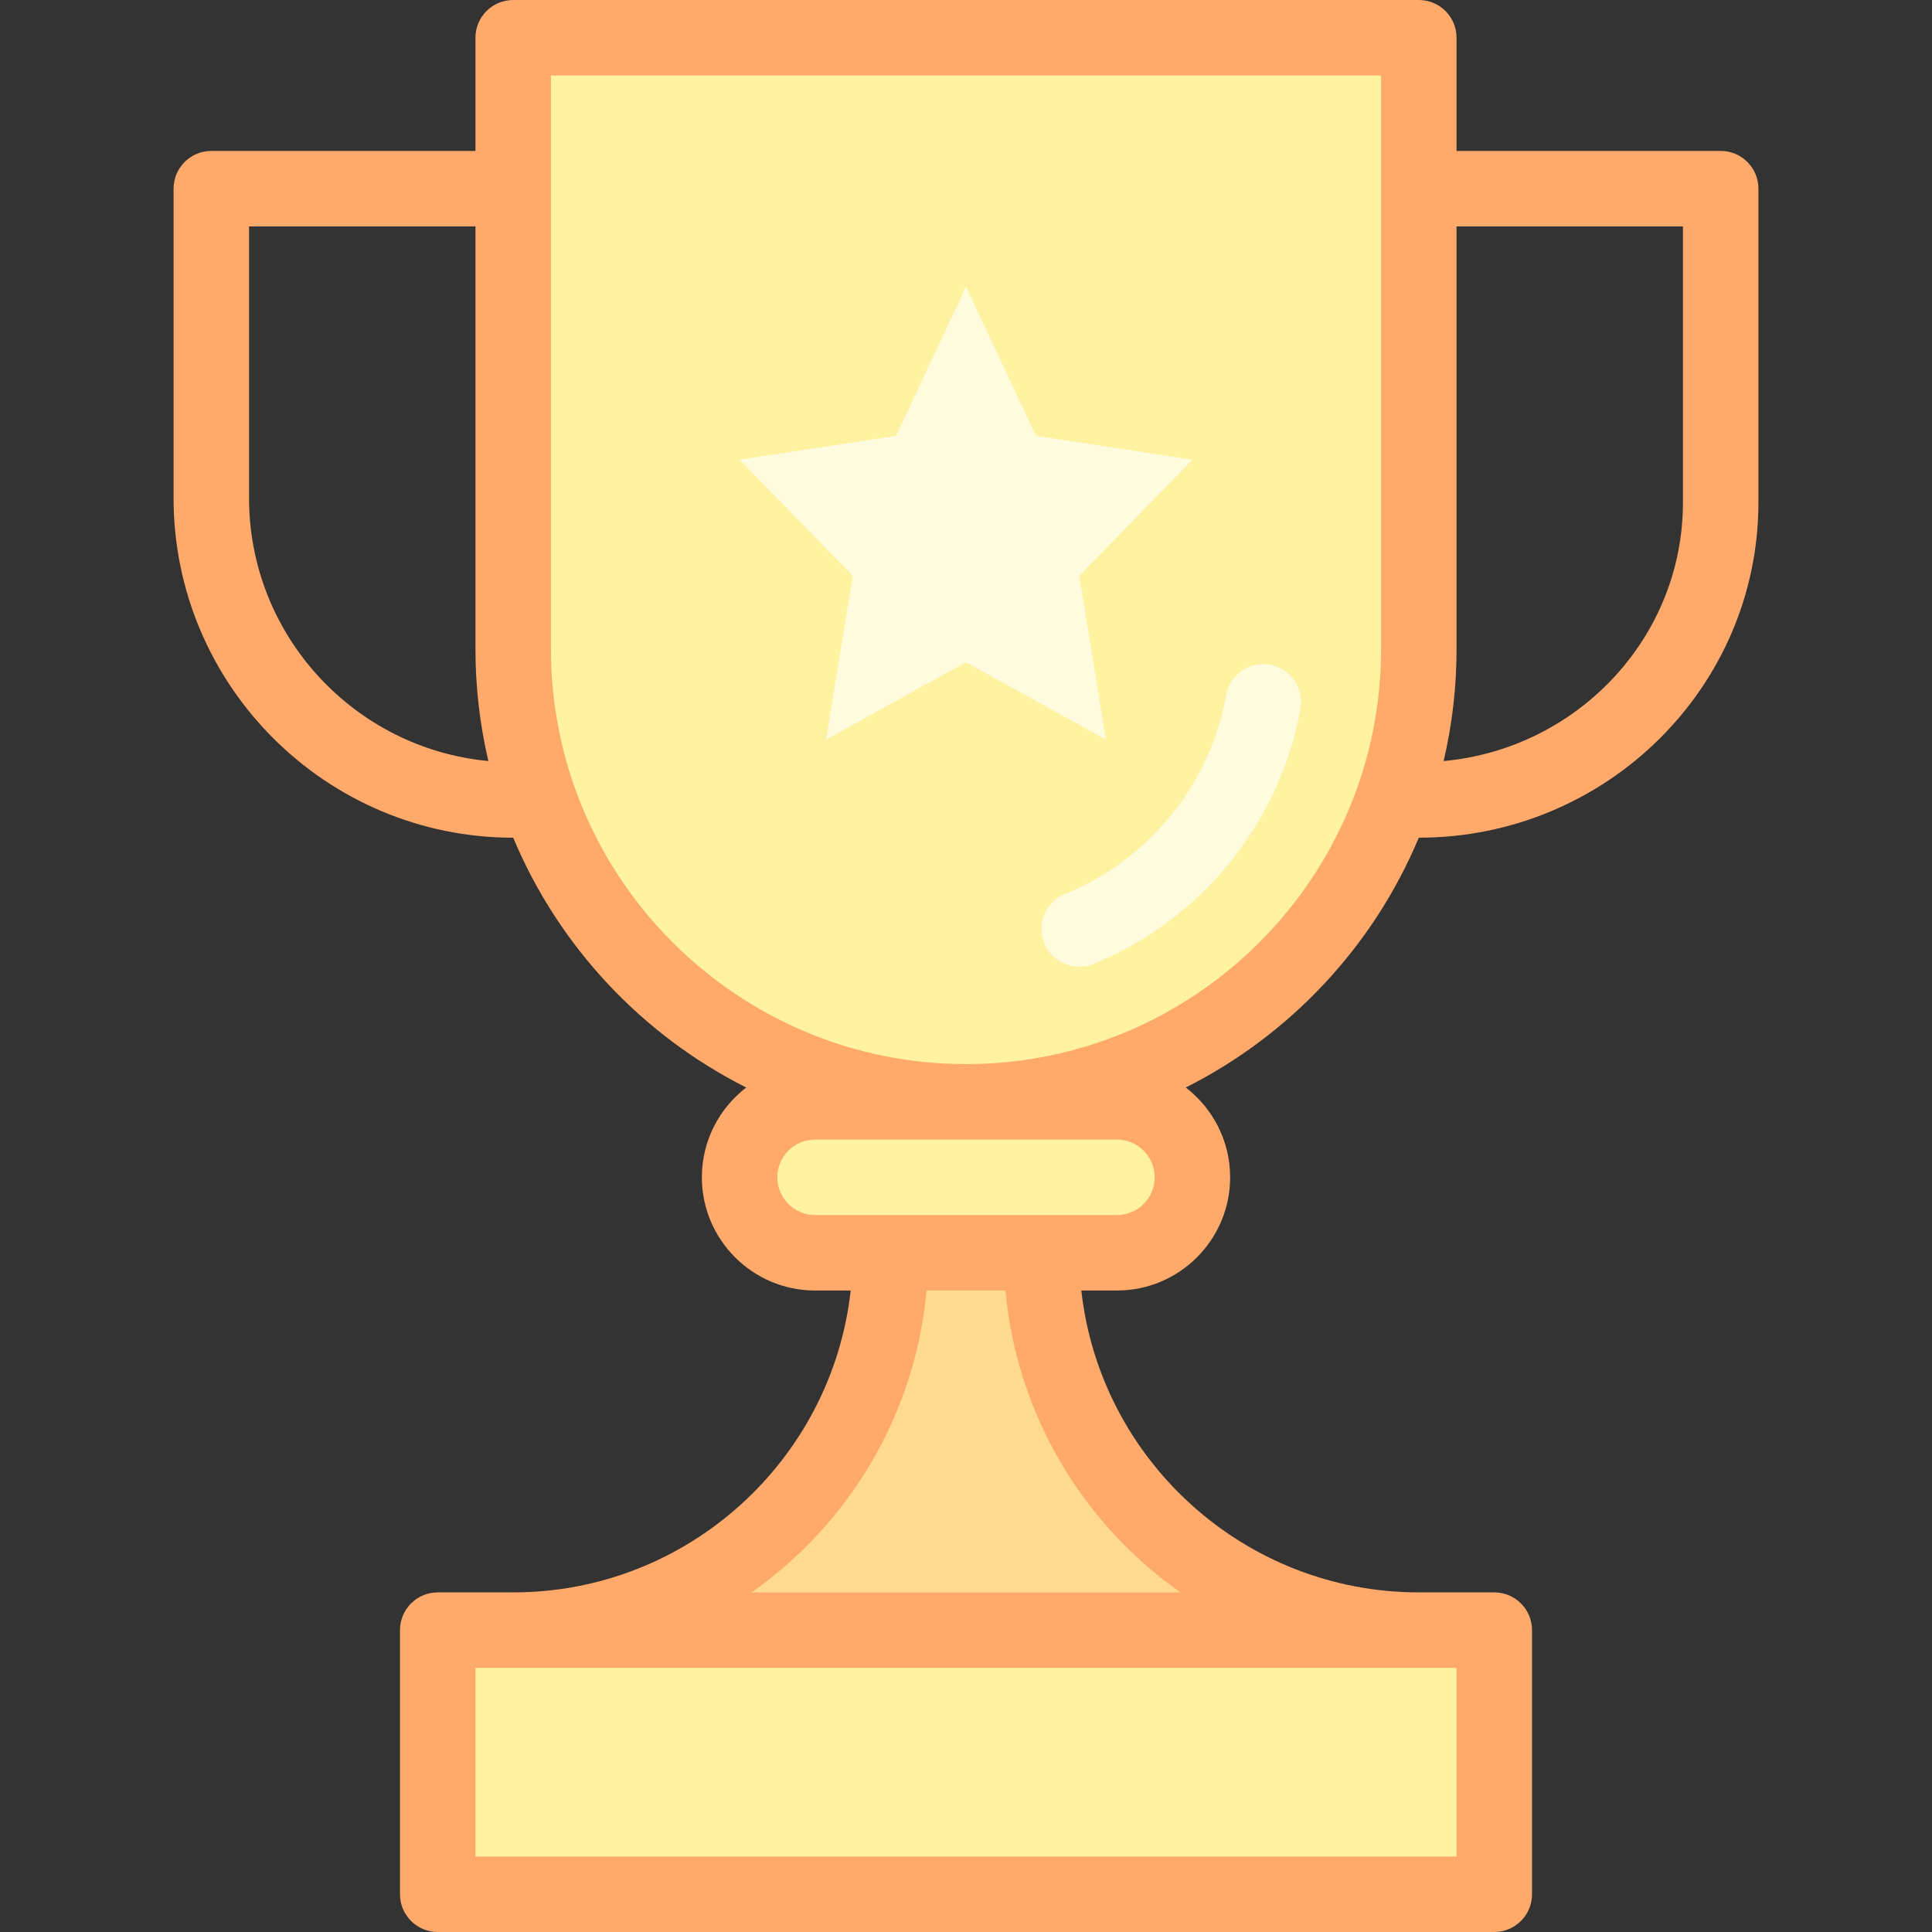 <svg id="Layer_1" enable-background="new 0 0 512 512" height="512" viewBox="0 0 512 512" width="512" xmlns="http://www.w3.org/2000/svg"><rect x="0" y="0" width="512" height="512" fill="#333333" stroke="none"/><g><path d="m136 432h240c-55.228 0-100-44.771-100-100h-40c0 55.229-44.772 100-100 100z" fill="#ffda8f"/><path d="m256 292c-66.274 0-120-53.726-120-120v-162h240v162c0 66.274-53.726 120-120 120z" fill="#fff2a0"/><path d="m256 76 18.541 39.502 41.459 6.334-30 30.748 7.082 43.416-37.082-20.498-37.082 20.498 7.082-43.416-30-30.748 41.459-6.334z" fill="#fffbdf"/><g><path d="m286.003 256.187c-3.954 0-7.698-2.36-9.273-6.25-2.072-5.119.398-10.949 5.518-13.021 22.18-8.978 38.536-29.153 42.684-52.653.96-5.438 6.15-9.07 11.586-8.109 5.438.96 9.069 6.147 8.109 11.586-5.335 30.227-26.362 56.174-54.875 67.716-1.229.496-2.5.731-3.749.731z" fill="#fffbdf"/></g><path d="m296 332h-80c-11.046 0-20-8.954-20-20 0-11.046 8.954-20 20-20h80c11.046 0 20 8.954 20 20 0 11.046-8.954 20-20 20z" fill="#fff2a0"/><path d="m116 432h280v70h-280z" fill="#fff2a0"/><g><path d="m456 40h-70v-30c0-5.523-4.477-10-10-10h-240c-5.523 0-10 4.477-10 10v30h-70c-5.523 0-10 4.477-10 10v82c0 49.626 40.374 90 90 90h.006c12.02 28.739 34.073 52.271 61.758 66.203-7.146 5.488-11.764 14.111-11.764 23.797 0 16.542 13.458 30 30 30h9.441c-4.991 44.937-43.196 80-89.441 80h-20c-5.523 0-10 4.477-10 10v70c0 5.523 4.477 10 10 10h280c5.523 0 10-4.477 10-10v-70c0-5.523-4.477-10-10-10h-20c-46.246 0-84.451-35.063-89.441-80h9.441c16.542 0 30-13.458 30-30 0-9.686-4.618-18.309-11.763-23.798 27.685-13.931 49.738-37.464 61.758-66.203h.006c49.626 0 90-39.861 90-88.857v-83.142c-.001-5.523-4.478-10-10.001-10zm-390 92v-72h60v112c0 10.209 1.187 20.145 3.422 29.681-35.524-3.327-63.422-33.302-63.422-69.681zm320 360h-260v-50h260zm-73.172-70h-113.656c25.733-18.116 43.378-46.974 46.369-80h20.919c2.99 33.026 20.635 61.884 46.368 80zm-16.828-120c5.514 0 10 4.486 10 10s-4.486 10-10 10h-80c-5.514 0-10-4.486-10-10s4.486-10 10-10zm-40-20c-60.654 0-110-49.346-110-110v-152h220v152c0 60.654-49.346 110-110 110zm190-148.857c0 35.786-27.899 65.271-63.424 68.544 2.237-9.539 3.424-19.477 3.424-29.687v-112h60z" fill="#ffa96b"/></g></g></svg>